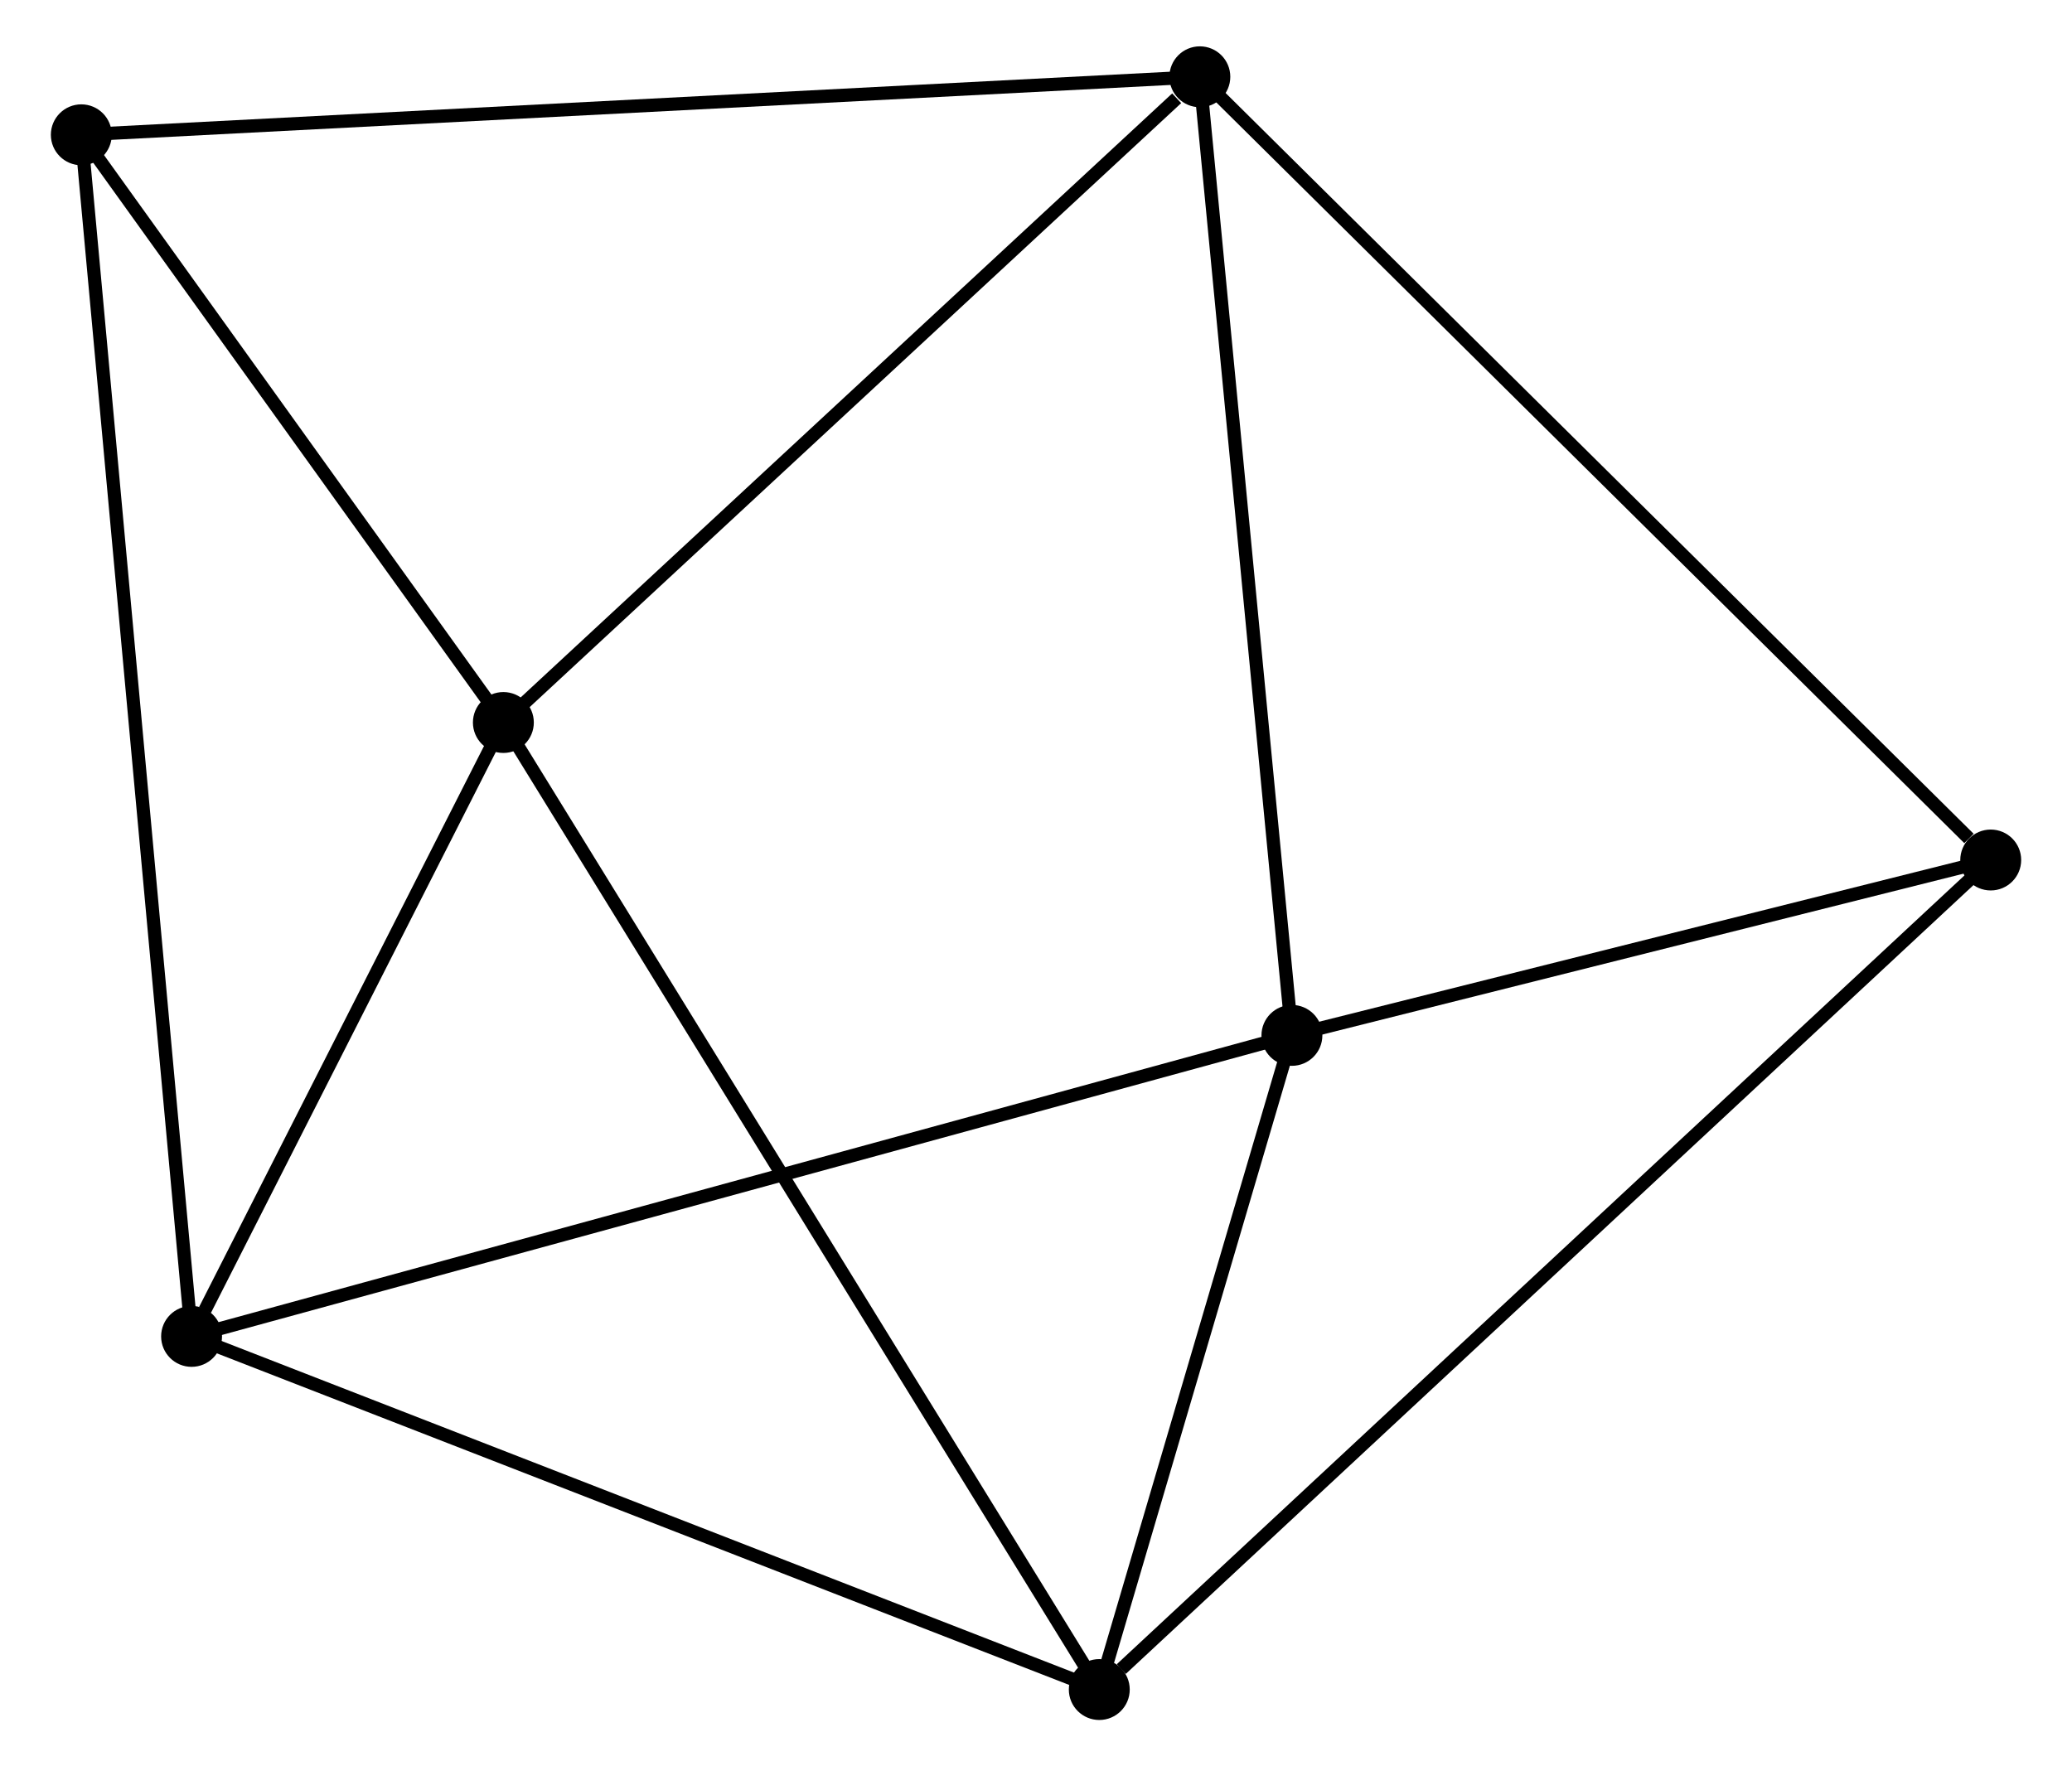 <?xml version="1.0" encoding="UTF-8" standalone="no"?>
<!DOCTYPE svg PUBLIC "-//W3C//DTD SVG 1.1//EN"
 "http://www.w3.org/Graphics/SVG/1.1/DTD/svg11.dtd">
<!-- Generated by graphviz version 2.36.0 (20140111.2315)
 -->
<!-- Title: %3 Pages: 1 -->
<svg width="156pt" height="133pt"
 viewBox="0.00 0.00 155.81 133.42" xmlns="http://www.w3.org/2000/svg" xmlns:xlink="http://www.w3.org/1999/xlink">
<g id="graph0" class="graph" transform="scale(1 1) rotate(0) translate(4 129.419)">
<title>%3</title>
<!-- 0 -->
<g id="node1" class="node"><title>0</title>
<ellipse fill="black" stroke="black" cx="78.685" cy="-1.8" rx="1.8" ry="1.8"/>
</g>
<!-- 2 -->
<g id="node2" class="node"><title>2</title>
<ellipse fill="black" stroke="black" cx="10.128" cy="-28.475" rx="1.8" ry="1.8"/>
</g>
<!-- 0&#45;&#45;2 -->
<g id="edge1" class="edge"><title>0&#45;&#45;2</title>
<path fill="none" stroke="black" d="M76.99,-2.459C67.588,-6.118 21.898,-23.895 12.015,-27.74"/>
</g>
<!-- 3 -->
<g id="node3" class="node"><title>3</title>
<ellipse fill="black" stroke="black" cx="93.234" cy="-51.212" rx="1.8" ry="1.8"/>
</g>
<!-- 0&#45;&#45;3 -->
<g id="edge2" class="edge"><title>0&#45;&#45;3</title>
<path fill="none" stroke="black" d="M79.31,-3.923C81.703,-12.051 90.266,-41.133 92.627,-49.152"/>
</g>
<!-- 4 -->
<g id="node4" class="node"><title>4</title>
<ellipse fill="black" stroke="black" cx="33.677" cy="-74.845" rx="1.8" ry="1.8"/>
</g>
<!-- 0&#45;&#45;4 -->
<g id="edge3" class="edge"><title>0&#45;&#45;4</title>
<path fill="none" stroke="black" d="M77.573,-3.606C71.346,-13.712 40.876,-63.162 34.751,-73.103"/>
</g>
<!-- 5 -->
<g id="node5" class="node"><title>5</title>
<ellipse fill="black" stroke="black" cx="146.013" cy="-64.459" rx="1.8" ry="1.8"/>
</g>
<!-- 0&#45;&#45;5 -->
<g id="edge4" class="edge"><title>0&#45;&#45;5</title>
<path fill="none" stroke="black" d="M80.349,-3.349C89.745,-12.093 136.04,-55.177 144.638,-63.179"/>
</g>
<!-- 2&#45;&#45;3 -->
<g id="edge9" class="edge"><title>2&#45;&#45;3</title>
<path fill="none" stroke="black" d="M12.183,-29.037C23.68,-32.182 79.942,-47.576 91.251,-50.67"/>
</g>
<!-- 2&#45;&#45;4 -->
<g id="edge10" class="edge"><title>2&#45;&#45;4</title>
<path fill="none" stroke="black" d="M11.14,-30.467C15.014,-38.095 28.873,-65.387 32.695,-72.912"/>
</g>
<!-- 6 -->
<g id="node7" class="node"><title>6</title>
<ellipse fill="black" stroke="black" cx="1.8" cy="-119.237" rx="1.8" ry="1.8"/>
</g>
<!-- 2&#45;&#45;6 -->
<g id="edge11" class="edge"><title>2&#45;&#45;6</title>
<path fill="none" stroke="black" d="M9.954,-30.37C8.87,-42.182 3.054,-105.57 1.973,-117.352"/>
</g>
<!-- 3&#45;&#45;5 -->
<g id="edge12" class="edge"><title>3&#45;&#45;5</title>
<path fill="none" stroke="black" d="M94.99,-51.653C103.003,-53.664 136.058,-61.96 144.197,-64.003"/>
</g>
<!-- 4&#45;&#45;6 -->
<g id="edge13" class="edge"><title>4&#45;&#45;6</title>
<path fill="none" stroke="black" d="M32.616,-76.322C27.777,-83.062 7.813,-110.864 2.897,-117.709"/>
</g>
<!-- 1 -->
<g id="node6" class="node"><title>1</title>
<ellipse fill="black" stroke="black" cx="86.28" cy="-123.619" rx="1.8" ry="1.8"/>
</g>
<!-- 1&#45;&#45;3 -->
<g id="edge5" class="edge"><title>1&#45;&#45;3</title>
<path fill="none" stroke="black" d="M86.481,-121.53C87.496,-110.956 92.059,-63.44 93.046,-53.172"/>
</g>
<!-- 1&#45;&#45;4 -->
<g id="edge6" class="edge"><title>1&#45;&#45;4</title>
<path fill="none" stroke="black" d="M84.53,-121.996C76.4,-114.459 42.414,-82.947 35.077,-76.144"/>
</g>
<!-- 1&#45;&#45;5 -->
<g id="edge7" class="edge"><title>1&#45;&#45;5</title>
<path fill="none" stroke="black" d="M87.756,-122.156C95.949,-114.043 135.759,-74.615 144.369,-66.087"/>
</g>
<!-- 1&#45;&#45;6 -->
<g id="edge8" class="edge"><title>1&#45;&#45;6</title>
<path fill="none" stroke="black" d="M84.192,-123.51C72.504,-122.904 15.312,-119.938 3.815,-119.341"/>
</g>
</g>
</svg>

